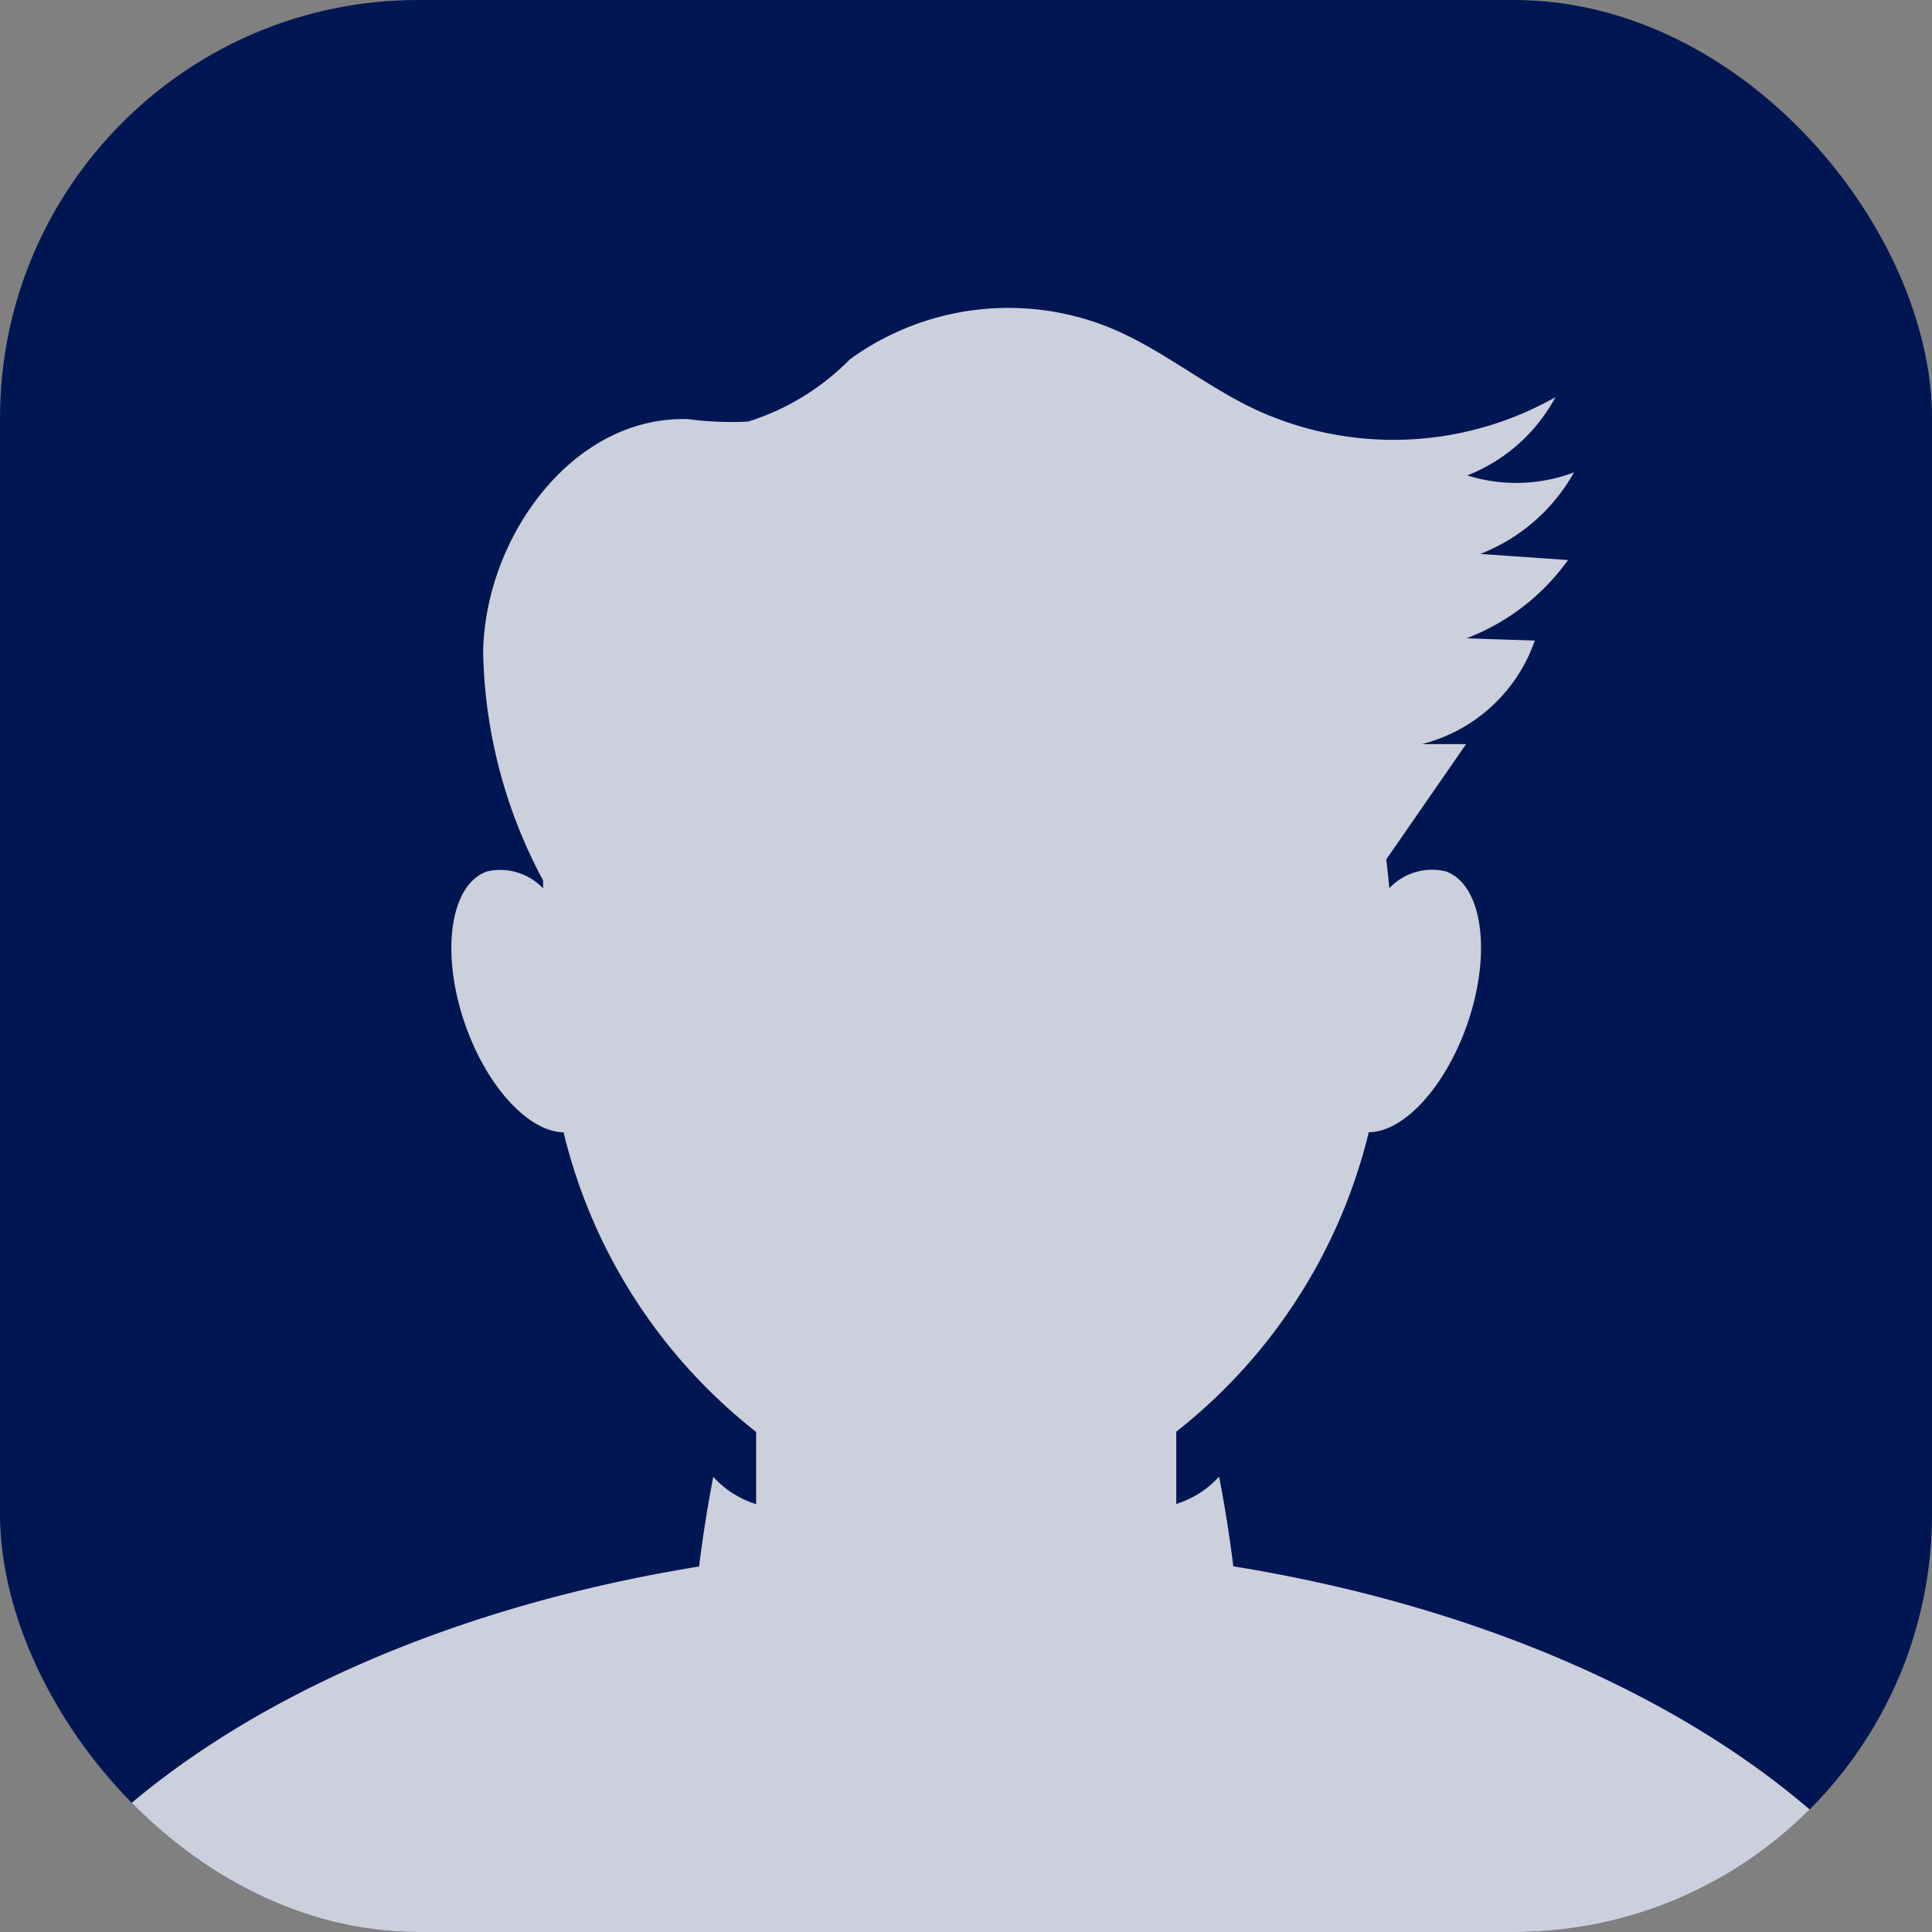 <svg id="Image" xmlns="http://www.w3.org/2000/svg" xmlns:xlink="http://www.w3.org/1999/xlink" width="50.829" height="50.829" viewBox="0 0 50.829 50.829">
  <rect x="0" y="0" width="50.829" height="50.829" fill="#808080" stroke="none"/>
  <defs>
    <clipPath id="clip-path">
      <rect id="Mask" width="50.829" height="50.829" rx="11" fill="#c7d2d7"/>
    </clipPath>
  </defs>
  <g id="Groupe_de_masques_10" data-name="Groupe de masques 10" clip-path="url(#clip-path)">
    <g id="Groupe_138" data-name="Groupe 138" transform="translate(-15.093 -10.609)">
      <ellipse id="Ellipse_41" data-name="Ellipse 41" cx="36.636" cy="36.65" rx="36.636" ry="36.65" transform="translate(-11.314 40.497) rotate(-45)" fill="#001652"/>
      <path id="Tracé_1062" data-name="Tracé 1062" d="M861.934,79.749q-.147-1.191-.374-2.359a2.539,2.539,0,0,1-1.127.718v-1.9a14.324,14.324,0,0,0,5.066-7.881c.918,0,2.014-1.186,2.593-2.85.651-1.882.392-3.684-.579-4.014a1.549,1.549,0,0,0-1.475.446c-.022-.254-.049-.508-.08-.758l2.1-3.033h-1.163a4.248,4.248,0,0,0,2.972-2.725l-1.8-.058a5.845,5.845,0,0,0,2.673-2.06l-2.308-.161a4.813,4.813,0,0,0,2.464-2.145,4.3,4.3,0,0,1-2.807.08,4.5,4.5,0,0,0,2.321-2.06,8.653,8.653,0,0,1-7.913.317c-1.337-.633-2.482-1.606-3.849-2.159a7.1,7.1,0,0,0-6.8.847,6.476,6.476,0,0,1-2.673,1.637,8.505,8.505,0,0,1-1.577-.062c-3.025-.107-5.346,3.091-5.4,6.119a13.194,13.194,0,0,0,1.577,6.016v.21a1.549,1.549,0,0,0-1.475-.446c-.971.339-1.23,2.141-.579,4.014.579,1.664,1.675,2.832,2.593,2.85a14.276,14.276,0,0,0,5.066,7.881v1.9a2.54,2.54,0,0,1-1.127-.718q-.227,1.173-.374,2.359c-6.4,1.035-11.865,3.439-15.438,6.663a28.826,28.826,0,0,0,44.964,0C873.8,83.188,868.327,80.784,861.934,79.749Z" transform="translate(-814.394 -27.932)" fill="#fff" opacity="0.8"/>
    </g>
  </g>
</svg>
